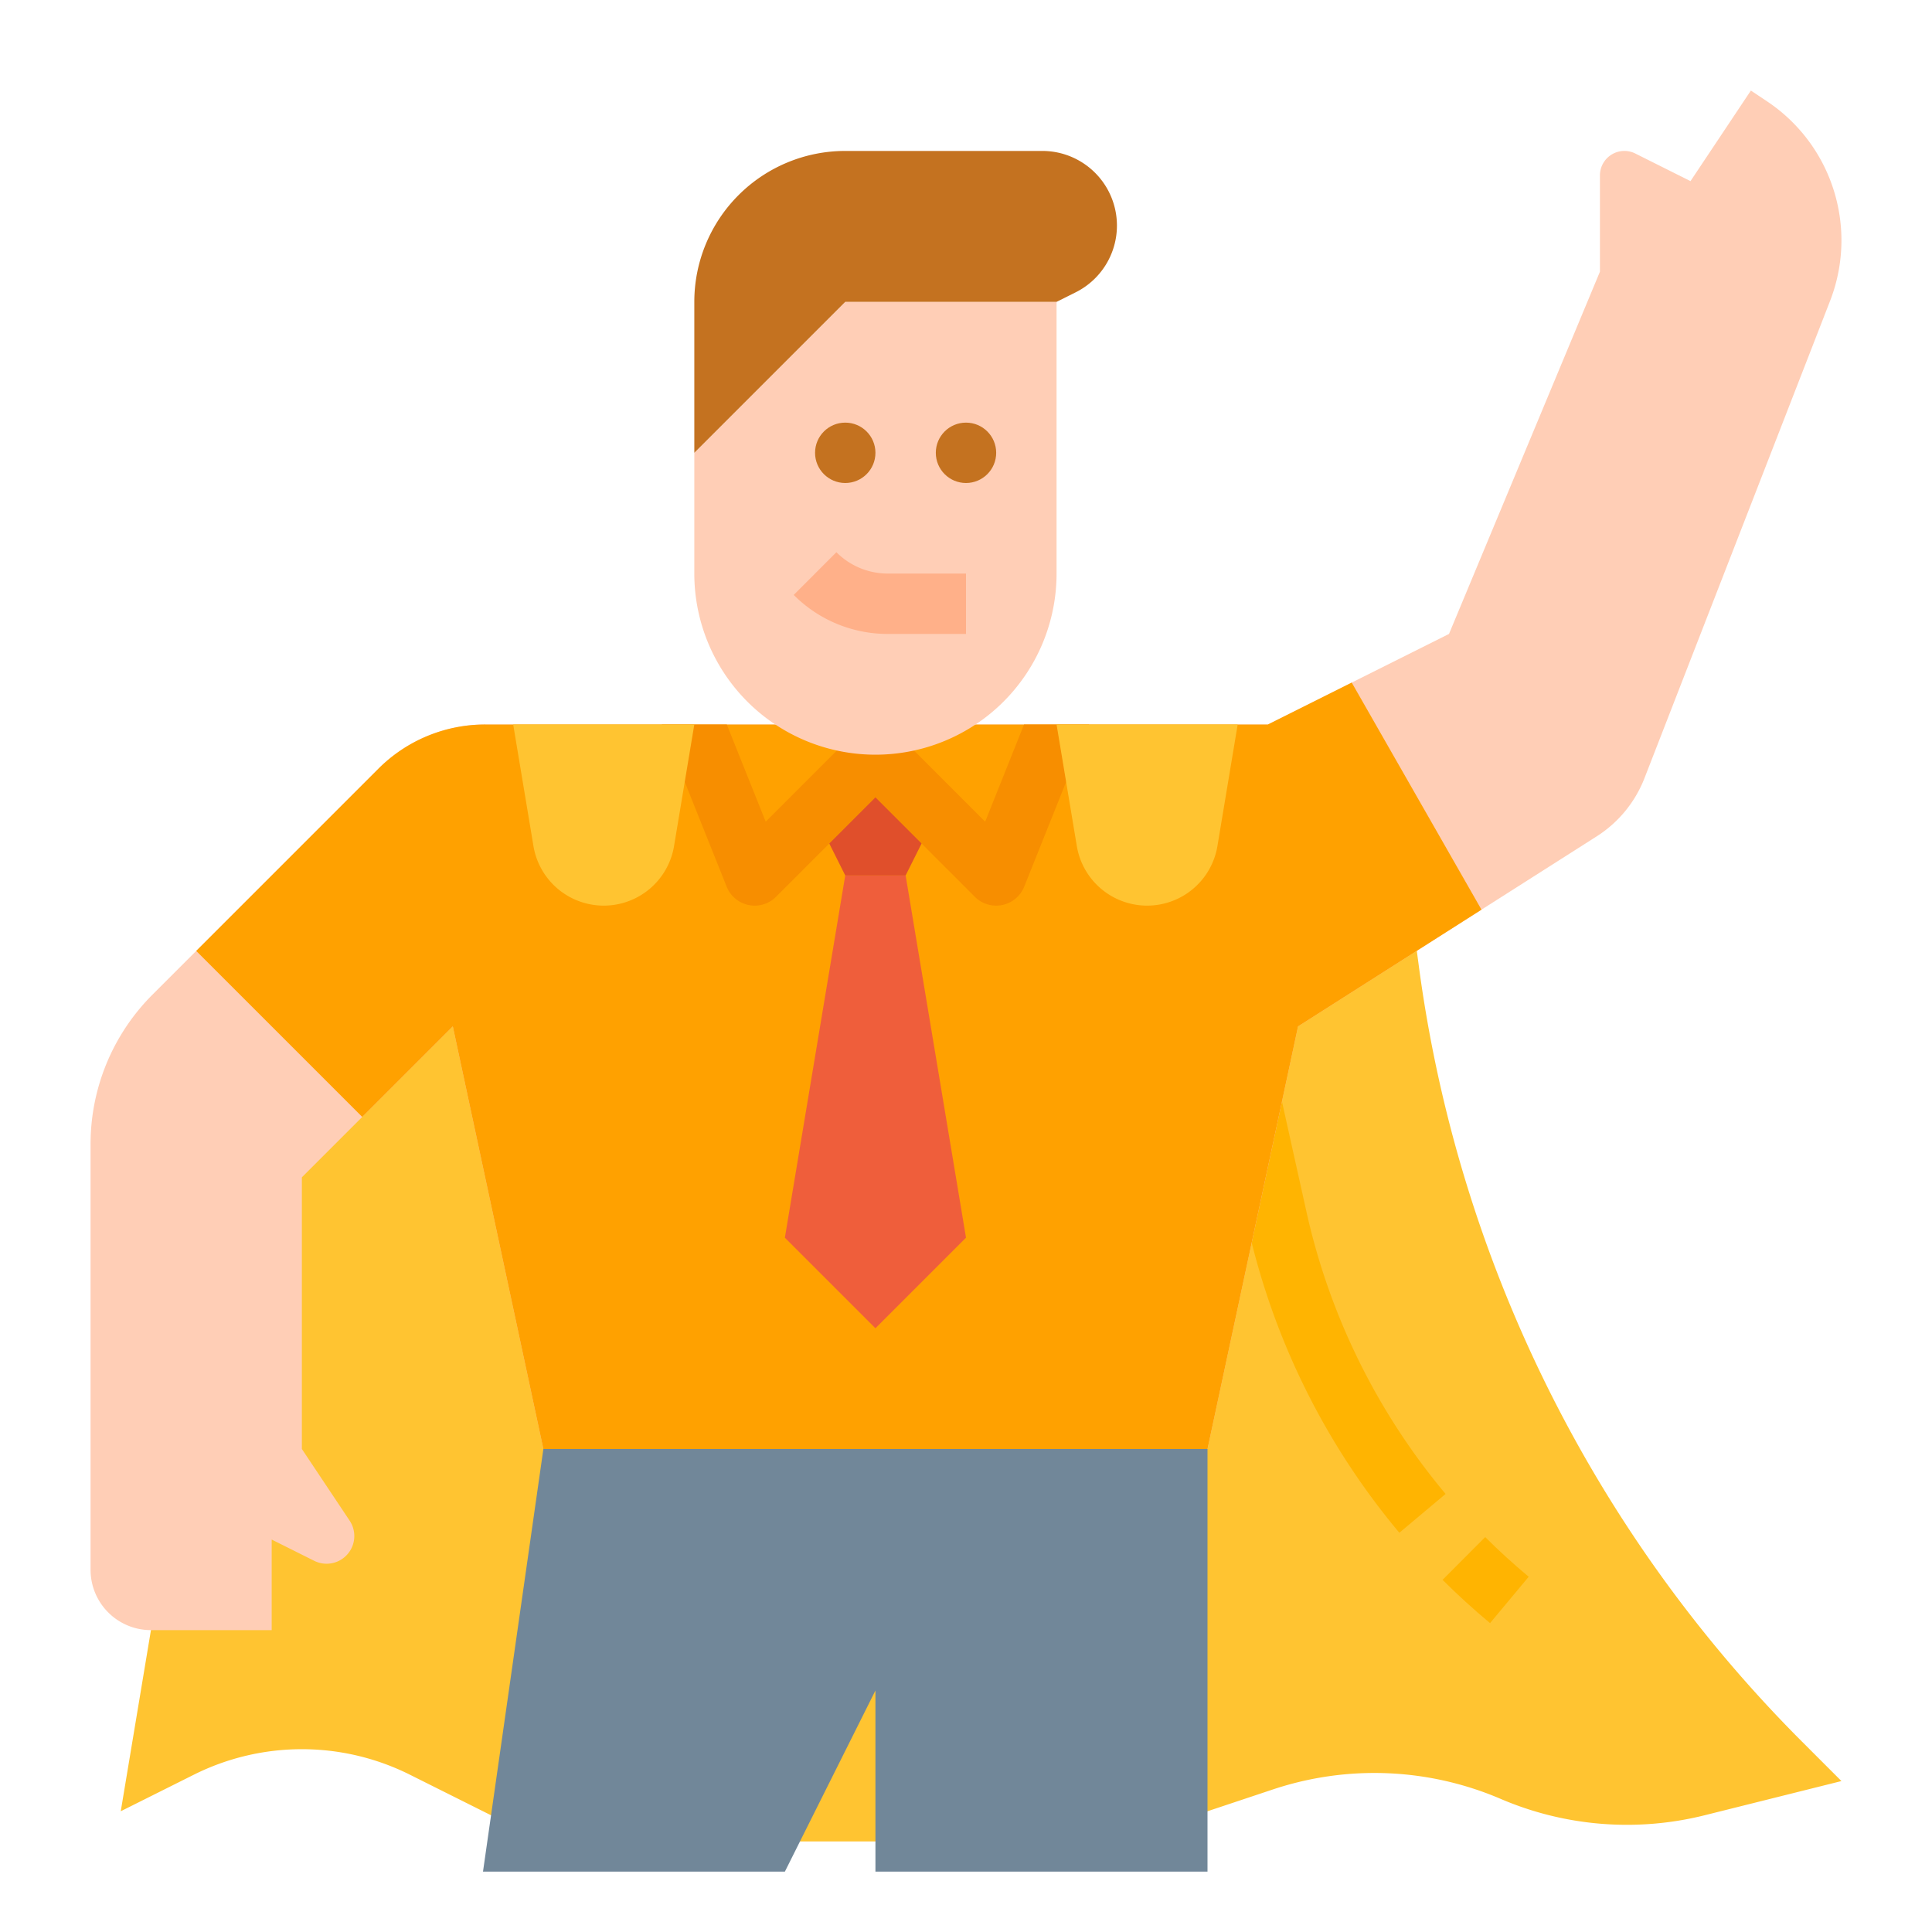 <svg id="flat-export" height="512" viewBox="0 0 512 512" width="512" xmlns="http://www.w3.org/2000/svg"><path d="m144 488-35.378-17.689a64 64 0 0 0 -57.243 0l-19.378 9.689 35.429-212.571 36.571-35.429h268.8l3.2 23.999a357.61 357.61 0 0 0 101.605 205.605l10.396 10.396-36.232 9.058a84.965 84.965 0 0 1 -54.076-4.333h-0a84.965 84.965 0 0 0 -60.337-2.51l-41.354 13.785z" fill="#ffc431"/><path d="m394.878 430.146c-4.348-3.623-8.582-7.483-12.583-11.472l11.296-11.332c3.667 3.655 7.546 7.191 11.53 10.513z" fill="#ffb401"/><path d="m370.842 406.196a191.989 191.989 0 0 1 -40.206-81.455l-10.446-47.006 15.619-3.471 10.446 47.006a175.926 175.926 0 0 0 36.841 74.639z" fill="#ffb401"/><path d="m488 63.69a44.294 44.294 0 0 1 -3.01 16.05l-49.19 126.49a32.04 32.04 0 0 1 -12.64 15.4l-30.55 19.44-48.61 30.93-24 112h-176l-24-112-40 40v72l12.66 18.99a7.341 7.341 0 0 1 -9.39 10.64l-11.27-5.63v24h-32a15.996 15.996 0 0 1 -16-16v-112.8a55.994 55.994 0 0 1 16.4-39.6l59.88-59.88a39.994 39.994 0 0 1 28.29-11.72h207.43l48-24 40-96v-25.53a6.487 6.487 0 0 1 6.47-6.47 6.472 6.472 0 0 1 2.9.68l14.63 7.32 16-24 4.29 2.86a44.27 44.27 0 0 1 19.71 36.83z" fill="#ffceb6"/><path d="m392.61 241.07-48.61 30.93-24 112h-176l-24-112-24 24-44-44 48.28-48.28a39.994 39.994 0 0 1 28.29-11.72h207.43l22.22-11.11z" fill="#ffa100"/><path d="m224 232-16 96 24 24 24-24-16-96z" fill="#ef5e3b"/><path d="m248 216-8 16h-16l-8-16 16-16z" fill="#e04f2b"/><path d="m208 496 24-48v48h88v-112h-176l-16 112z" fill="#718799"/><path d="m288.62 192-17.19 42.97a8.007 8.007 0 0 1 -13.09 2.69l-26.34-26.35-26.34 26.35a8.002 8.002 0 0 1 -13.09-2.69l-17.19-42.97h17.23l10.31 25.76 23.42-23.42a8.015 8.015 0 0 1 11.32 0l23.42 23.42 10.3-25.76z" fill="#f78e00"/><path d="m280 80v72a48 48 0 0 1 -48 48 48 48 0 0 1 -48-48v-32l40-40z" fill="#ffceb6"/><circle cx="224" cy="120" fill="#c47220" r="8"/><path d="m280 80 5.068-2.534a19.777 19.777 0 0 0 10.932-17.689 19.777 19.777 0 0 0 -19.777-19.777h-52.223a40 40 0 0 0 -40 40v40l40-40z" fill="#c47220"/><path d="m256 168h-20.687a35.084 35.084 0 0 1 -24.97-10.343l11.313-11.314a19.187 19.187 0 0 0 13.657 5.657h20.687z" fill="#ffb089"/><circle cx="256" cy="120" fill="#c47220" r="8"/><g fill="#ffc431"><path d="m160 240a18.887 18.887 0 0 1 -18.63-15.782l-5.37-32.218h48l-5.37 32.218a18.887 18.887 0 0 1 -18.63 15.782z"/><path d="m304 240a18.887 18.887 0 0 0 18.63-15.782l5.37-32.218h-48l5.37 32.218a18.887 18.887 0 0 0 18.63 15.782z"/></g></svg>